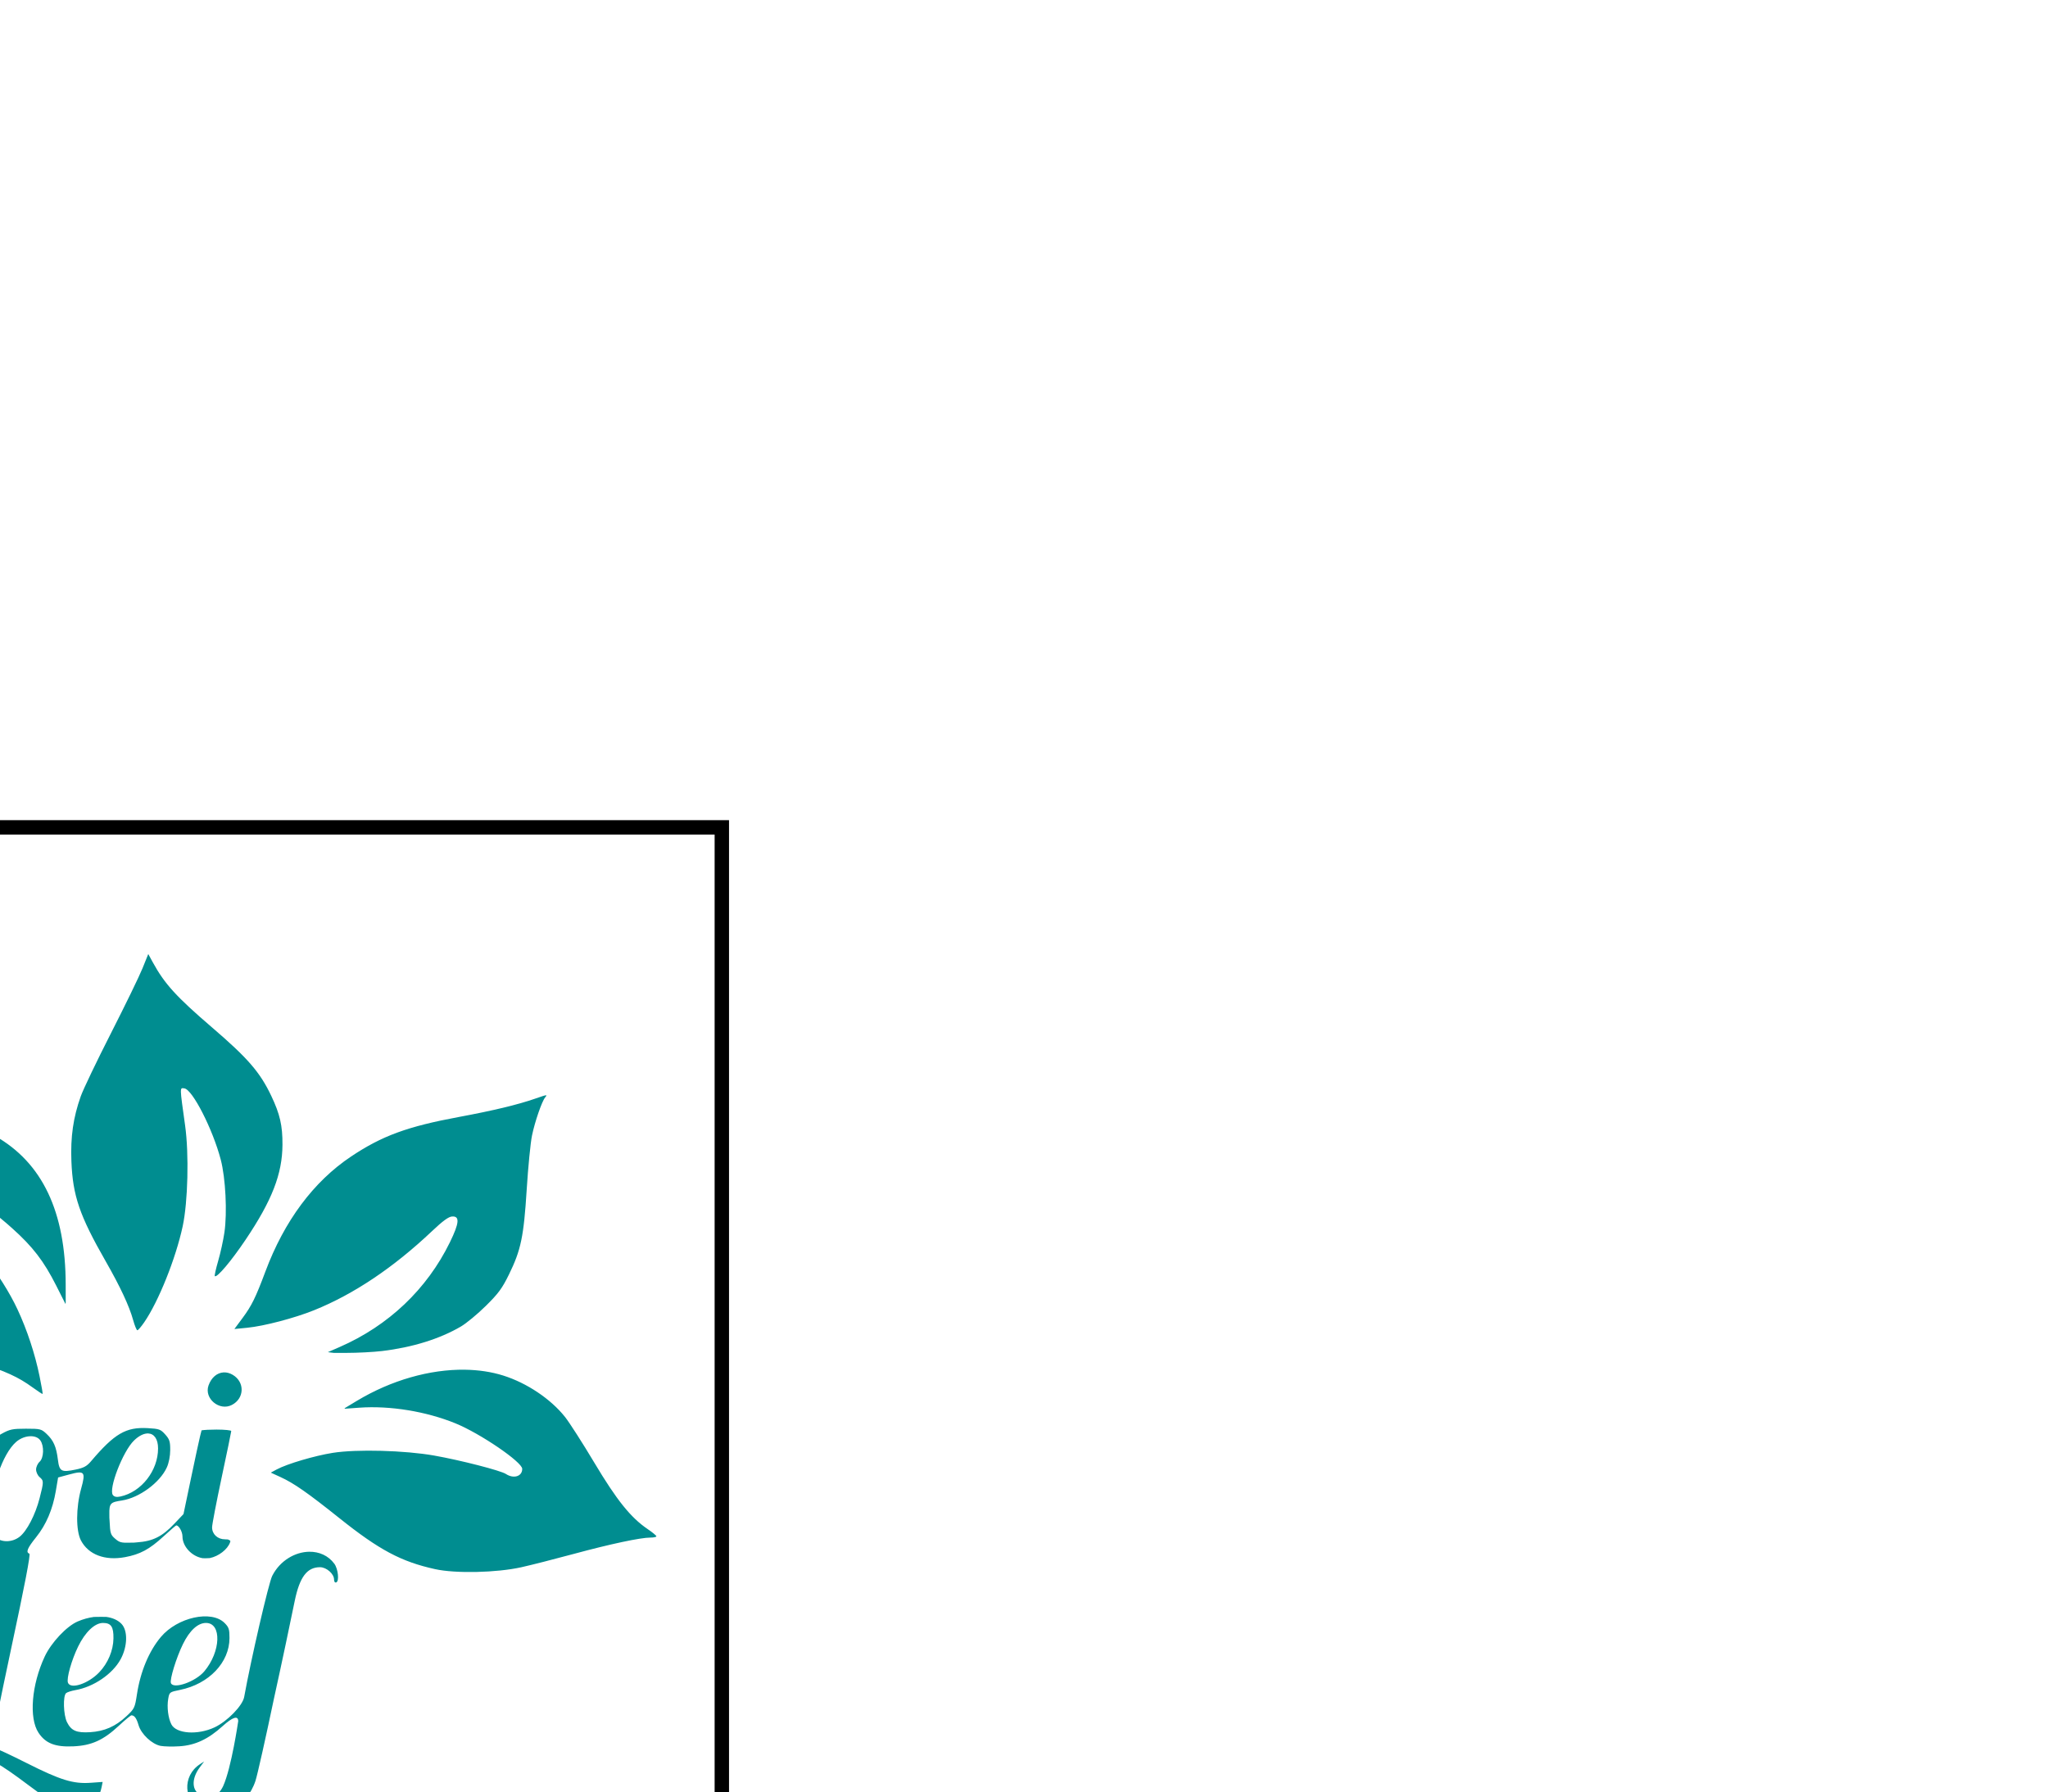 <?xml version="1.0" encoding="UTF-8" standalone="no"?>
<svg
   xmlns:dc="http://purl.org/dc/elements/1.1/"
   xmlns:cc="http://creativecommons.org/ns#"
   xmlns:rdf="http://www.w3.org/1999/02/22-rdf-syntax-ns#"
   xmlns:svg="http://www.w3.org/2000/svg"
   xmlns="http://www.w3.org/2000/svg"
   xmlns:sodipodi="http://sodipodi.sourceforge.net/DTD/sodipodi-0.dtd"
   xmlns:inkscape="http://www.inkscape.org/namespaces/inkscape"
   version="1.1"
   id="svg2"
   viewBox="0 0 563.358 493.055"
   height="100%"
   width="100%"
   inkscape:version="0.91 r13725"
   sodipodi:docname="logo-Bloei-en-Leef-ios.svg">
  <sodipodi:namedview
     pagecolor="#ffffff"
     bordercolor="#666666"
     borderopacity="1"
     objecttolerance="10"
     gridtolerance="10"
     guidetolerance="10"
     inkscape:pageopacity="0"
     inkscape:pageshadow="2"
     inkscape:window-width="1920"
     inkscape:window-height="1001"
     id="namedview7"
     showgrid="false"
     inkscape:zoom="0.47864837"
     inkscape:cx="281.67913"
     inkscape:cy="246.52753"
     inkscape:window-x="1911"
     inkscape:window-y="-9"
     inkscape:window-maximized="1"
     inkscape:current-layer="layer1" />
  <defs
     id="defs4" />
  <g
     transform="translate(-95.545,-165.544)"
     id="layer1">
    <path
       id="bl-logo-svg"
       d="m 136.33,428.035 -1.592,3.945 c -0.876,2.17 -4.779,10.2 -8.673,17.846 -3.894,7.645 -7.631,15.451 -8.304,17.346 -2.074,5.841 -2.836,11.143 -2.574,17.885 0.37,9.491 2.238,14.941 9.442,27.535 3.982,6.961 6.462,12.273 7.537,16.142 0.431,1.551 0.954,2.819 1.162,2.819 0.208,0 1.054,-0.982 1.88,-2.182 3.946,-5.735 8.678,-17.542 10.588,-26.415 1.446,-6.717 1.765,-19.894 0.671,-27.725 -1.513,-10.83 -1.505,-10.413 -0.198,-10.228 2.234,0.316 7.804,11.236 10.002,19.611 1.329,5.062 1.806,14.568 1.005,20.04 -0.311,2.129 -1.084,5.649 -1.715,7.821 -0.632,2.172 -1.048,4.05 -0.925,4.173 0.557,0.557 4.502,-4.107 8.476,-10.02 7.268,-10.815 10.092,-18.096 10.134,-26.124 0.028,-5.286 -0.693,-8.422 -3.097,-13.475 -3.083,-6.479 -6.418,-10.332 -16.267,-18.789 -9.843,-8.451 -13.055,-11.984 -16.313,-17.938 z m 109.422,38.867 c -0.263,-0.019 -1.115,0.27 -2.996,0.923 -4.828,1.676 -11.534,3.288 -20.939,5.033 -14.205,2.636 -21.193,5.198 -29.71,10.895 -10.304,6.891 -18.35,17.699 -23.56,31.648 -2.666,7.137 -3.778,9.401 -6.256,12.743 l -2.271,3.063 3.523,-0.346 c 4.636,-0.456 13.004,-2.65 18.383,-4.819 10.938,-4.41 21.865,-11.738 32.462,-21.769 2.957,-2.799 4.539,-3.956 5.497,-4.023 2.181,-0.152 2.019,1.781 -0.596,7.122 -6.312,12.889 -16.876,22.921 -30.322,28.791 l -3.238,1.414 c 0.409,0.061 0.944,0.128 1.613,0.197 l 3.452,0.003 c 3.032,0.003 7.454,-0.226 9.826,-0.509 8.368,-0.998 15.895,-3.338 21.721,-6.753 1.499,-0.879 4.58,-3.432 6.848,-5.672 3.459,-3.417 4.483,-4.809 6.356,-8.628 3.3,-6.732 4.069,-10.411 4.886,-23.413 0.387,-6.155 1.041,-12.828 1.455,-14.829 0.787,-3.811 2.717,-9.403 3.62,-10.491 0.3,-0.362 0.451,-0.563 0.246,-0.578 z m -206.181,2.001 c -0.042,-0.005 -0.069,-0.003 -0.078,0.006 -0.069,0.069 0.428,1.628 1.106,3.464 2.009,5.445 3.945,12.435 5.701,20.59 3.378,15.69 7.143,23.428 15.545,31.942 6.894,6.987 13.415,10.668 26.795,15.131 8.736,2.913 11.894,4.354 15.873,7.243 1.45,1.053 2.692,1.862 2.761,1.798 0.068,-0.064 -0.311,-2.254 -0.844,-4.865 -1.256,-6.163 -3.421,-12.729 -6.064,-18.395 -4.351,-9.328 -13.213,-20.794 -21.684,-28.057 -2.805,-2.405 -3.875,-3.627 -3.78,-4.314 0.118,-0.853 0.449,-0.945 3.008,-0.841 6.598,0.269 12.612,3.382 20.939,10.84 5.712,5.116 8.75,9.069 12.15,15.804 l 2.566,5.082 0.055,-0.417 -0.004,-4.905 c -0.015,-20.081 -6.429,-33.575 -19.457,-40.932 -7.241,-4.089 -12.071,-4.998 -29.192,-5.496 -14.271,-0.416 -17.5,-0.817 -22.805,-2.833 -1.224,-0.465 -2.296,-0.812 -2.591,-0.845 z m 4.844,71.41 c -0.859,-0.003 -1.747,0.042 -2.662,0.137 -12.405,1.285 -23.042,9.699 -23.042,18.226 0,2.882 1.483,5.186 3.598,5.59 1.186,0.227 1.205,0.184 0.919,-1.98 -0.364,-2.758 0.517,-7.769 1.816,-10.335 3.259,-6.435 9.899,-10.332 17.604,-10.332 5.563,0 8.94,1.796 10.358,5.509 2.099,5.497 -1.468,13.457 -7.079,15.797 -2.145,0.895 -4.981,0.972 -5.288,0.144 -0.19,-0.512 1.617,-10.197 2.694,-14.441 0.162,-0.638 0.199,-0.979 0.096,-1.114 -0.05,-0.025 -0.149,-0.04 -0.287,-0.047 -0.038,0.01 -0.075,0.019 -0.119,0.035 -0.363,0.139 -2.091,0.406 -3.841,0.594 -1.75,0.187 -3.48,0.587 -3.845,0.887 -0.508,0.417 -6.351,26.5 -9.813,43.805 -0.156,0.778 -0.133,0.994 1.508,1.054 0.605,0.018 1.389,0.024 2.387,0.024 l 0.042,0 c 1.814,0 3.361,-0.054 4.103,-0.132 l 0.427,-1.666 c 0.253,-0.989 1.591,-7.19 2.972,-13.781 1.603,-7.645 2.777,-12.2 3.245,-12.583 1.09,-0.892 5.3,-0.706 7.592,0.334 1.435,0.652 2.296,1.476 3.016,2.885 2.905,5.694 0.863,17.514 -3.484,20.164 -1.858,1.133 -5.447,1.247 -6.913,0.22 -0.944,-0.661 -1.057,-0.643 -1.325,0.199 -0.411,1.294 0.147,3.179 1.229,4.159 1.946,1.761 6.673,1.795 10.39,0.074 2.49,-1.153 5.444,-4.409 7.019,-7.738 1.635,-3.457 2.866,-9.874 2.468,-12.873 -0.585,-4.409 -3.277,-8.035 -6.489,-8.74 -2.156,-0.474 -1.843,-1.787 1.135,-4.764 8.73,-8.73 2.445,-19.278 -10.434,-19.313 z m 178.987,2.092 c -9.573,-0.129 -20.244,2.866 -29.733,8.591 l -3.383,2.041 c 0.053,0.037 0.123,0.069 0.218,0.096 l 3.884,-0.279 c 8.425,-0.605 18.369,1.017 26.454,4.313 6.797,2.771 18.345,10.645 18.357,12.517 0.013,2.069 -2.347,2.812 -4.484,1.411 -1.451,-0.951 -12.472,-3.783 -19.715,-5.067 -8.085,-1.433 -21.341,-1.79 -27.9,-0.751 -5.031,0.797 -12.57,3.027 -15.434,4.566 l -1.586,0.851 c 0.027,0.029 0.068,0.062 0.102,0.094 l 2.523,1.155 c 3.679,1.684 7.487,4.34 16.171,11.28 10.982,8.776 17.031,12.001 26.363,14.054 5.64,1.241 16.892,0.991 23.727,-0.527 2.636,-0.585 9.092,-2.228 14.347,-3.651 10.109,-2.738 18.408,-4.506 21.148,-4.506 0.909,0 1.648,-0.162 1.641,-0.359 -0.007,-0.198 -1.096,-1.094 -2.42,-1.992 -4.648,-3.153 -8.486,-7.94 -14.677,-18.303 -3.214,-5.381 -6.836,-11.03 -8.048,-12.554 -3.922,-4.932 -10.481,-9.33 -16.958,-11.369 -3.274,-1.031 -6.852,-1.56 -10.598,-1.61 z m -66.334,0.74 c -1.788,0.086 -3.392,1.386 -4.17,3.618 -1.242,3.564 2.99,7.093 6.409,5.345 3.495,-1.787 3.633,-6.303 0.254,-8.299 -0.829,-0.49 -1.68,-0.703 -2.493,-0.664 z m -76.225,1.378 c -1.621,0.03 -7.501,0.785 -7.76,1.044 -0.572,0.572 -8.356,38.668 -8.356,40.894 0,4.789 2.68,7.544 6.289,7.85 0.241,0.01 0.476,0.025 0.735,0.024 0.135,-4.7e-4 0.265,-0.006 0.397,-0.009 2.599,-0.137 5.551,-1.448 8.291,-4.081 1.494,-1.435 2.986,-2.61 3.316,-2.61 0.33,0 0.91,0.593 1.288,1.318 0.913,1.748 3.095,3.775 4.729,4.392 2.232,0.843 1.672,2.106 -1.844,4.162 -10.243,5.99 -13.822,17.303 -6.185,19.55 0.912,0.268 0.959,0.055 0.962,-4.384 0.004,-4.099 0.167,-5.016 1.344,-7.542 1.532,-3.289 3.477,-5.517 6.535,-7.491 2.291,-1.479 3.749,-1.747 4.128,-0.759 0.13,0.339 -2.141,11.655 -5.048,25.146 -2.907,13.492 -5.285,24.705 -5.285,24.919 0,0.214 1.415,0.657 3.145,0.985 4.455,0.845 7.74,2.665 15.863,8.788 10.262,7.736 13.717,9.052 16.848,6.418 1.517,-1.276 2.803,-3.601 3.263,-5.898 l 0.283,-1.416 -3.292,0.235 c -4.796,0.343 -8.321,-0.742 -17.557,-5.402 -4.428,-2.234 -8.352,-4.062 -8.72,-4.062 -0.368,0 -0.804,-0.219 -0.97,-0.487 -0.165,-0.268 2.226,-12.283 5.315,-26.7 3.831,-17.882 5.441,-26.27 5.066,-26.395 -1.034,-0.345 -0.549,-1.537 1.822,-4.48 2.797,-3.471 4.599,-7.691 5.459,-12.788 l 0.623,-3.688 3.074,-0.831 c 4.249,-1.149 4.56,-0.771 3.253,3.947 -1.432,5.172 -1.45,11.547 -0.038,14.22 2.058,3.897 6.589,5.613 12.111,4.586 4.158,-0.773 6.708,-2.145 10.557,-5.676 1.836,-1.685 3.43,-3.064 3.542,-3.064 0.722,0 1.711,1.749 1.712,3.03 0.004,2.815 2.622,5.532 5.559,5.999 0.542,0.029 1.13,0.021 1.775,-0.025 0.079,-0.006 0.14,-0.012 0.215,-0.018 2.353,-0.479 4.849,-2.347 5.543,-4.313 0.06,-0.169 0.09,-0.304 0.083,-0.414 -0.143,-0.162 -0.384,-0.29 -0.718,-0.395 -0.2,-0.018 -0.427,-0.03 -0.731,-0.03 -2.056,0 -3.58,-1.406 -3.58,-3.304 0,-0.763 1.186,-6.943 2.636,-13.734 1.45,-6.791 2.636,-12.53 2.636,-12.754 0,-0.223 -1.822,-0.406 -4.05,-0.406 l -0.006,0 -0.009,0 c -1.815,0 -3.365,0.086 -4.1,0.208 l -0.404,1.59 c -0.251,0.989 -1.381,6.219 -2.511,11.624 l -2.055,9.826 -2.525,2.663 c -3.353,3.537 -5.899,4.822 -10.318,5.124 -0.595,0.074 -1.172,0.102 -1.724,0.081 -2.603,0.087 -3.067,-0.083 -4.215,-1.07 -1.259,-1.083 -1.399,-1.471 -1.548,-4.897 -0.054,-0.601 -0.078,-1.206 -0.064,-1.766 -0.069,-3.198 0.371,-3.4 3.466,-3.876 4.774,-0.734 10.447,-4.916 12.348,-9.102 0.554,-1.22 0.92,-3.104 0.927,-4.766 0.009,-2.36 -0.185,-2.967 -1.372,-4.295 -1.266,-1.416 -1.668,-1.563 -4.779,-1.739 -6.035,-0.341 -9.15,1.477 -15.649,9.131 -1.145,1.349 -1.999,1.809 -4.191,2.264 -3.979,0.825 -4.503,0.531 -4.909,-2.747 -0.438,-3.532 -1.203,-5.276 -3.096,-7.055 -1.457,-1.37 -1.727,-1.438 -5.691,-1.438 -3.703,0 -4.44,0.154 -6.689,1.401 -3.601,1.995 -6.603,5.432 -8.74,10.009 -1.805,3.865 -3.349,9.798 -3.355,12.897 -0.006,3.287 -3.123,6.123 -6.735,6.128 -3.231,0.005 -4.032,-0.789 -3.943,-3.902 0.04,-1.411 1.907,-11.083 4.147,-21.492 2.241,-10.409 3.987,-19.012 3.881,-19.117 -0.029,-0.029 -0.173,-0.04 -0.404,-0.035 z m 55.493,15.422 c 1.595,0.079 2.688,1.517 2.688,4.117 0,6.123 -4.588,11.987 -10.35,13.229 -1.028,0.222 -1.658,0.107 -2.061,-0.378 -1.319,-1.59 2.721,-12.066 5.798,-15.034 1.286,-1.24 2.537,-1.868 3.599,-1.933 0.111,-0.007 0.219,-0.007 0.326,-0.002 z m -32.199,0.76 c 1.058,0.029 1.982,0.407 2.504,1.152 1.088,1.553 0.97,4.815 -0.213,5.885 -0.527,0.477 -0.959,1.434 -0.959,2.125 0,0.691 0.431,1.626 0.959,2.077 1.183,1.013 1.183,1.237 0.011,5.818 -1.167,4.565 -3.531,9.105 -5.54,10.636 -2.093,1.596 -5.107,1.586 -6.716,-0.023 -1.082,-1.082 -1.177,-1.538 -1.177,-5.675 0,-7.676 3.223,-17.133 6.957,-20.411 1.231,-1.081 2.812,-1.621 4.173,-1.584 z m 76.486,31.785 c -3.896,0.05 -8.059,2.417 -10.205,6.652 -0.963,1.9 -5.821,22.893 -7.709,33.311 -0.433,2.39 -4.642,6.709 -8.14,8.354 -4.657,2.189 -10.576,1.769 -11.893,-0.844 -0.884,-1.754 -1.252,-4.741 -0.861,-6.989 0.322,-1.853 0.362,-1.883 3.254,-2.473 7.948,-1.621 13.591,-7.537 13.602,-14.262 0.005,-2.432 -0.171,-2.969 -1.356,-4.153 -3.623,-3.623 -12.957,-1.569 -17.523,3.857 -3.26,3.874 -5.62,9.524 -6.569,15.724 -0.58,3.791 -0.684,4.006 -2.929,6.106 -2.977,2.784 -6.028,4.122 -9.957,4.363 -3.732,0.229 -5.183,-0.397 -6.358,-2.739 -0.998,-1.989 -1.157,-7.293 -0.241,-8.02 0.33,-0.262 1.462,-0.626 2.517,-0.811 5.048,-0.882 10.229,-4.409 12.462,-8.483 1.913,-3.491 2.035,-7.849 0.271,-9.727 -0.991,-1.056 -2.483,-1.708 -4.241,-1.945 -0.47,-0.005 -0.993,-0.007 -1.623,-0.007 -0.667,0 -1.229,0.009 -1.749,0.024 -1.452,0.191 -2.974,0.606 -4.473,1.251 -3.029,1.303 -7.26,5.804 -9.049,9.629 -3.634,7.766 -4.385,16.945 -1.717,20.977 1.941,2.933 4.597,3.972 9.575,3.747 5.009,-0.227 8.246,-1.687 12.482,-5.628 1.725,-1.605 3.304,-2.914 3.508,-2.91 0.829,0.016 1.406,0.812 1.956,2.696 0.724,2.48 3.695,5.268 6.095,5.718 0.96,0.18 3.292,0.227 5.182,0.104 4.315,-0.28 7.866,-1.942 11.843,-5.54 2.778,-2.514 4.296,-2.992 4.296,-1.354 0,0 -1.869,12.859 -4.145,17.863 -1.332,2.807 -3.487,3.687 -6.106,2.493 -2.531,-1.153 -2.689,-4.47 -0.363,-7.608 l 1.243,-1.678 -1.171,0.767 c -4.934,3.232 -4.532,10.365 0.715,12.697 2.051,0.912 5.903,0.804 8.175,-0.228 2.684,-1.219 5.265,-4.406 6.405,-7.91 0.524,-1.611 2.806,-11.773 5.071,-22.582 2.014,-9.114 4.747,-22.079 5.727,-26.935 1.356,-6.558 3.381,-9.254 6.952,-9.254 1.766,0 3.859,1.83 3.859,3.374 0,0.61 0.241,0.935 0.599,0.808 0.878,-0.311 0.532,-3.714 -0.522,-5.141 -1.684,-2.278 -4.225,-3.328 -6.89,-3.294 z M 17.984,610.247 c -6.784,3.549 -11.858,13.515 -11.917,23.404 -0.02,3.299 0.176,4.455 1.027,6.071 1.462,2.777 4.089,4.413 7.436,4.804 0.781,0.052 1.612,0.07 2.517,0.042 0.198,-0.006 0.36,-0.014 0.543,-0.021 1.317,-0.12 2.703,-0.391 4.15,-0.838 3.192,-0.986 8.523,-4.52 9.46,-6.271 0.288,-0.537 0.999,-0.912 1.734,-0.912 1.353,0 1.354,0.007 0.343,5.872 l -0.239,1.387 c 0.067,0.181 0.174,0.314 0.331,0.41 l 3.735,0 c 2.275,0 4.137,-0.083 4.137,-0.184 0,-0.833 4.957,-23.39 5.384,-24.501 2.041,-5.308 6.073,-7.52 8.778,-4.815 1.613,1.613 1.56,4.752 -0.217,12.848 -1.95,8.88 -2.096,10.061 -1.514,12.221 1.014,3.767 4.4,5.621 8.191,4.485 1.679,-0.503 4.304,-2.885 4.304,-3.906 0,-0.233 -0.873,-0.659 -1.939,-0.947 -3.396,-0.914 -3.541,-2.46 -1.177,-12.524 2.572,-10.95 2.228,-15.009 -1.44,-16.985 -2.427,-1.307 -6.879,-0.777 -9.604,1.144 -2.85,2.009 -3.576,1.978 -3.576,-0.151 l 0,-1.678 -4.056,0 -0.009,0 c -1.805,0 -3.361,0.086 -4.1,0.208 l -0.405,1.59 c -0.252,0.989 -1.359,6.219 -2.46,11.624 l -2.003,9.826 -3.244,3.175 c -3.716,3.638 -6.624,4.904 -11.167,4.861 -4.49,-0.042 -6.005,-1.515 -6.03,-6.244 -0.094,-1.167 -0.069,-2.343 0.098,-3.146 l 0.062,-1.5 3.258,-0.852 c 5.965,-1.56 9.941,-4.405 12.039,-8.613 1.815,-3.643 1.752,-7.466 -0.159,-9.604 -1.316,-1.948 -7.223,-2.868 -12.271,-0.284 z m 7.46,0.143 c 0.905,-0.023 1.698,0.292 2.193,0.968 0.962,1.315 0.812,5.08 -0.321,8.109 -1.182,3.16 -5.069,6.98 -7.993,7.857 -2.447,0.733 -2.766,0.723 -3.46,-0.113 -1.298,-1.564 2.855,-12.136 5.934,-15.106 1.136,-1.096 2.485,-1.685 3.648,-1.715 z m 98.426,1.691 c 2.228,0 2.93,1.037 2.884,4.262 -0.046,3.322 -1.516,6.813 -3.929,9.337 -2.991,3.127 -7.86,4.741 -8.587,2.846 -0.443,-1.155 0.986,-6.233 2.803,-9.96 1.94,-3.979 4.578,-6.484 6.829,-6.484 z m 28.344,0 c 4.371,0 4.09,7.897 -0.474,13.32 -2.401,2.853 -8.502,4.995 -9.182,3.223 -0.37,-0.964 1.486,-6.989 3.293,-10.686 1.844,-3.775 4.107,-5.858 6.363,-5.858 z"
       style="fill:#008d90;fill-opacity:1"
       inkscape:connector-curvature="0" />
    <rect
       style="opacity:1;fill:none;fill-opacity:1;fill-rule:nonzero;stroke:#000000;stroke-width:3.961;stroke-linecap:round;stroke-linejoin:miter;stroke-miterlimit:4;stroke-dasharray:none;stroke-dashoffset:0;stroke-opacity:1"
       id="rect4135"
       width="306.039"
       height="306.039"
       x="-11.935"
       y="393.185" />
  </g>
</svg>
<!-- style="fill:#008d90" -->

